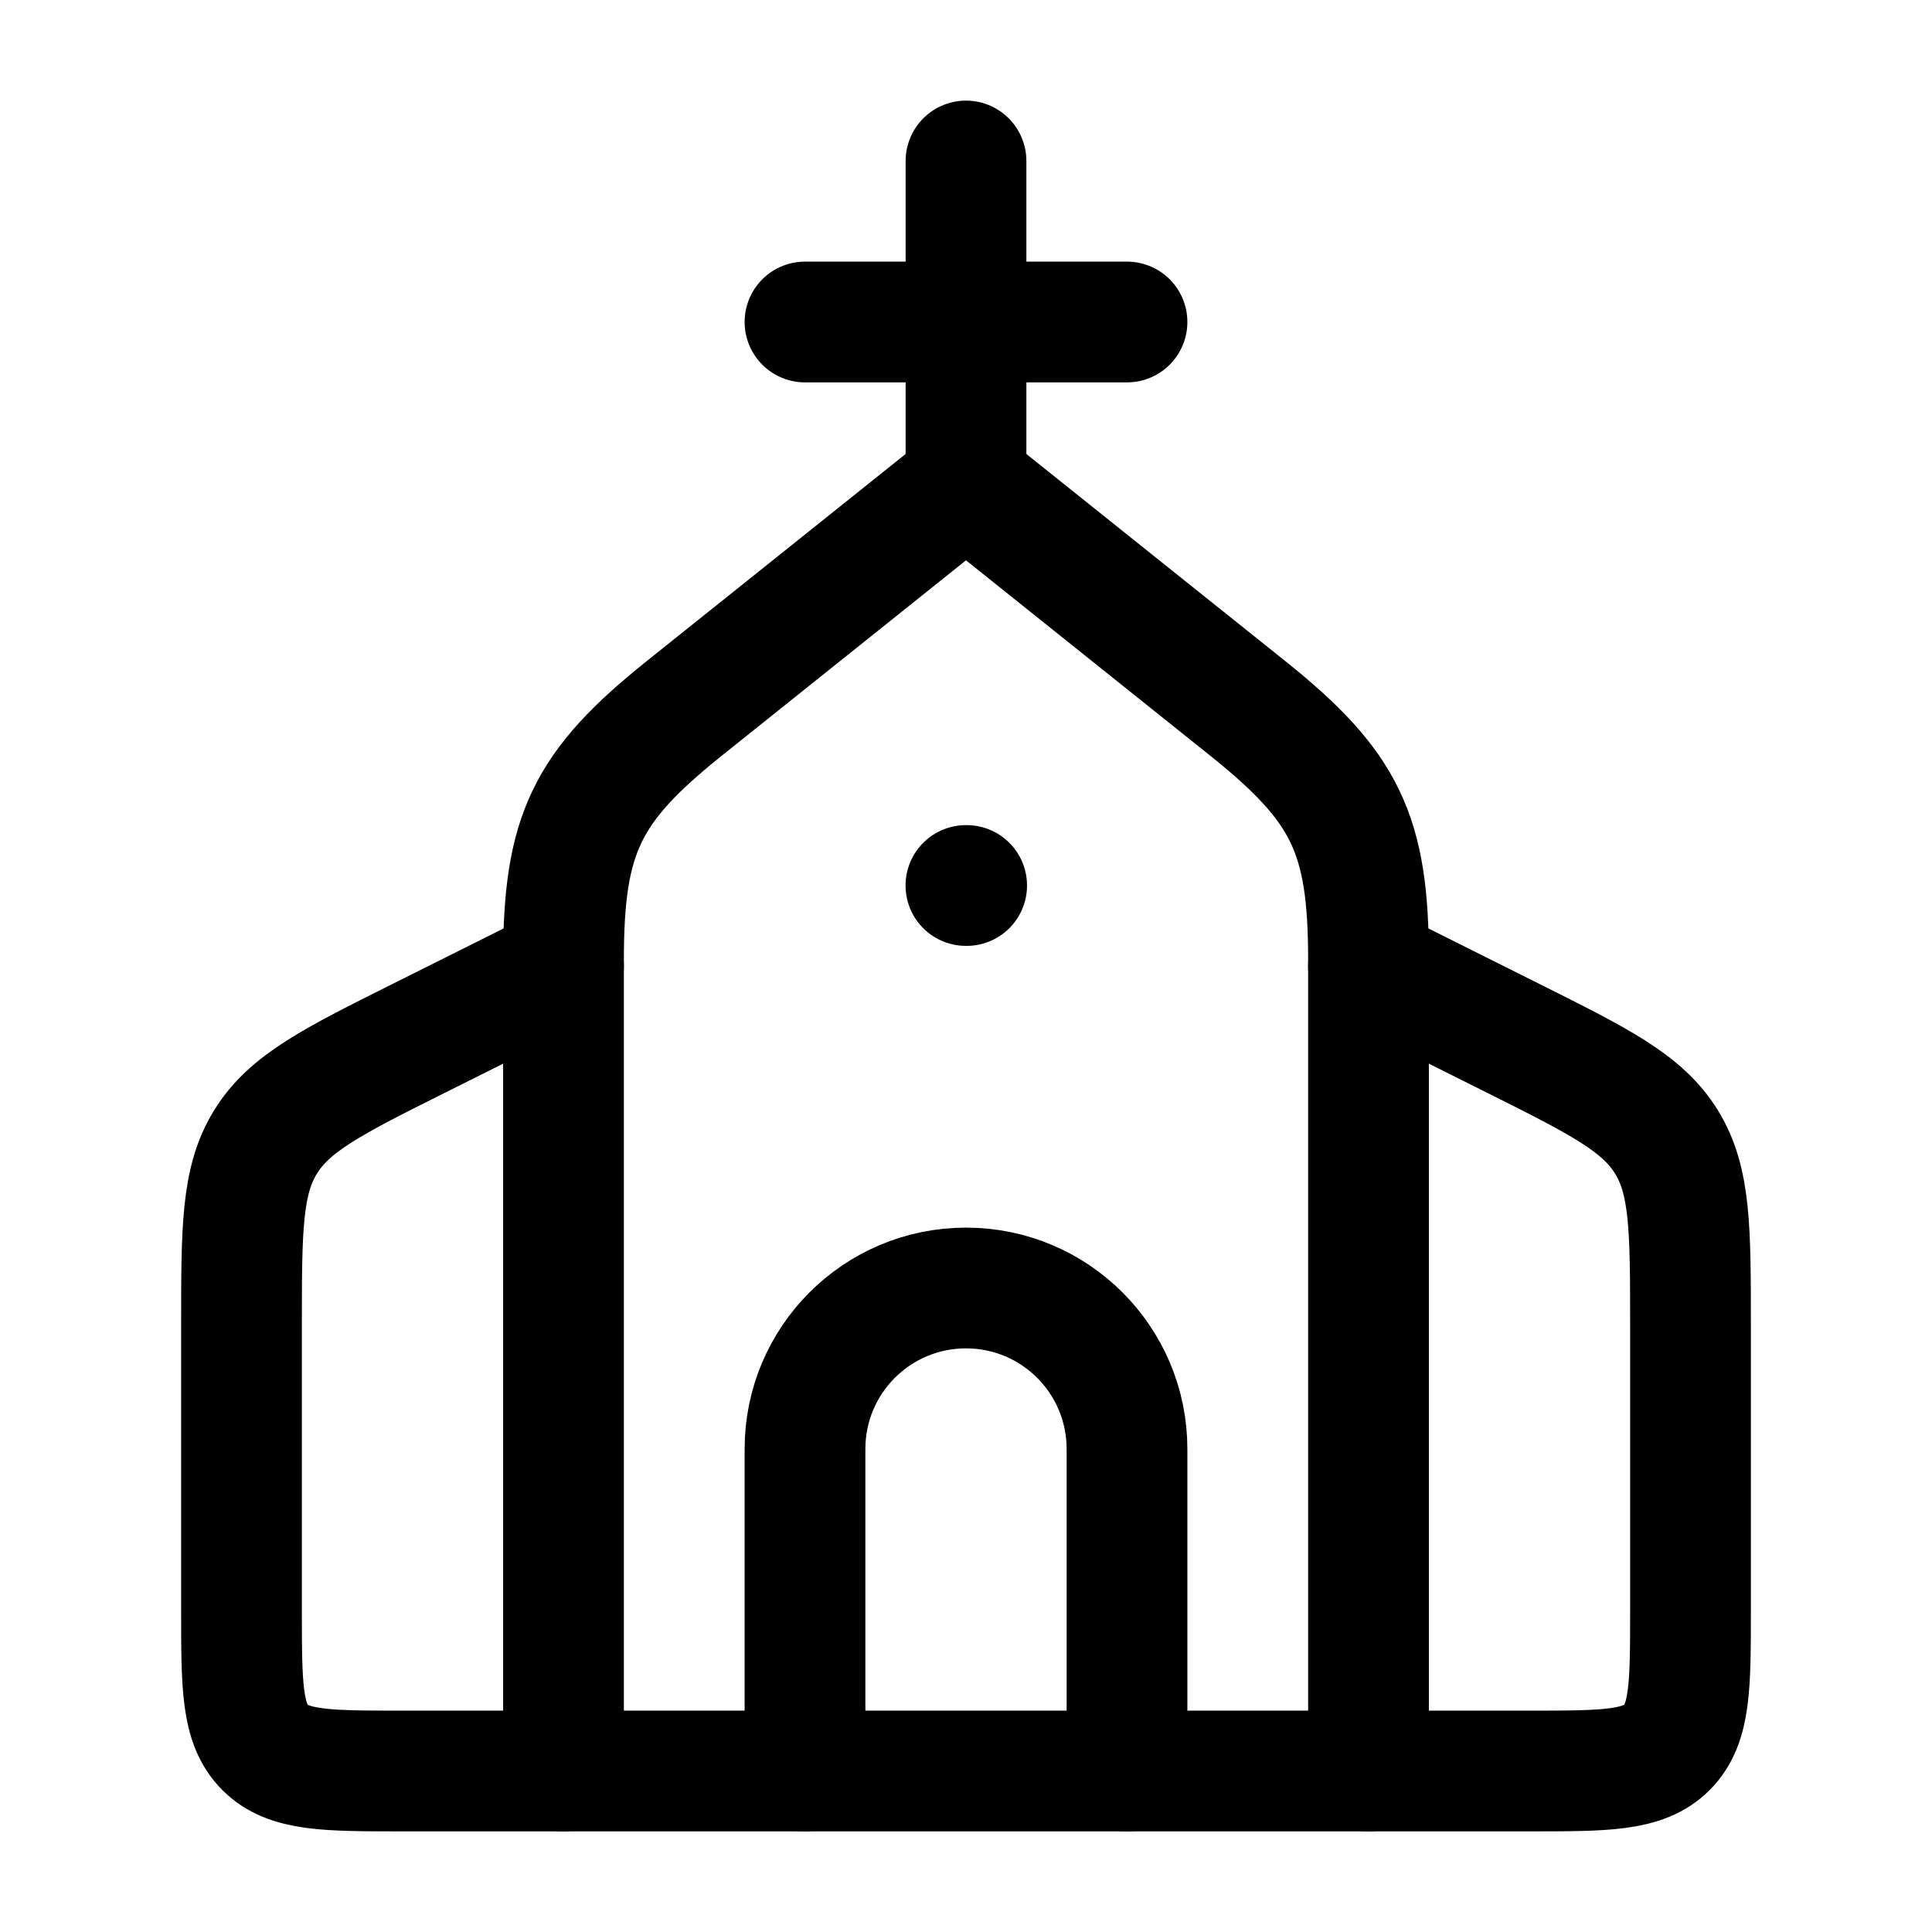 <svg xmlns="http://www.w3.org/2000/svg" width="24" height="24" viewBox="0 0 24 24" fill="none" stroke-width="1.5" stroke-linecap="round" stroke-linejoin="round" color="currentColor"><path d="M12 2V6M14 4L10 4" stroke="currentColor"></path><path d="M8.501 8.799L12 6L15.499 8.799C16.717 9.774 17 10.362 17 11.922V22H7V11.922C7 10.362 7.283 9.774 8.501 8.799Z" stroke="currentColor"></path><path d="M17 12L18.789 12.894C19.865 13.432 20.403 13.701 20.701 14.185C21 14.668 21 15.269 21 16.472V20C21 20.943 21 21.414 20.707 21.707C20.414 22 19.943 22 19 22H17" stroke="currentColor"></path><path d="M7 12L5.211 12.894C4.135 13.432 3.597 13.701 3.299 14.185C3 14.668 3 15.269 3 16.472V20C3 20.943 3 21.414 3.293 21.707C3.586 22 4.057 22 5 22H7" stroke="currentColor"></path><path d="M10 22V18C10 16.895 10.895 16 12 16C13.105 16 14 16.895 14 18V22" stroke="currentColor"></path><path d="M12.008 11L11.999 11" stroke="currentColor"></path></svg>